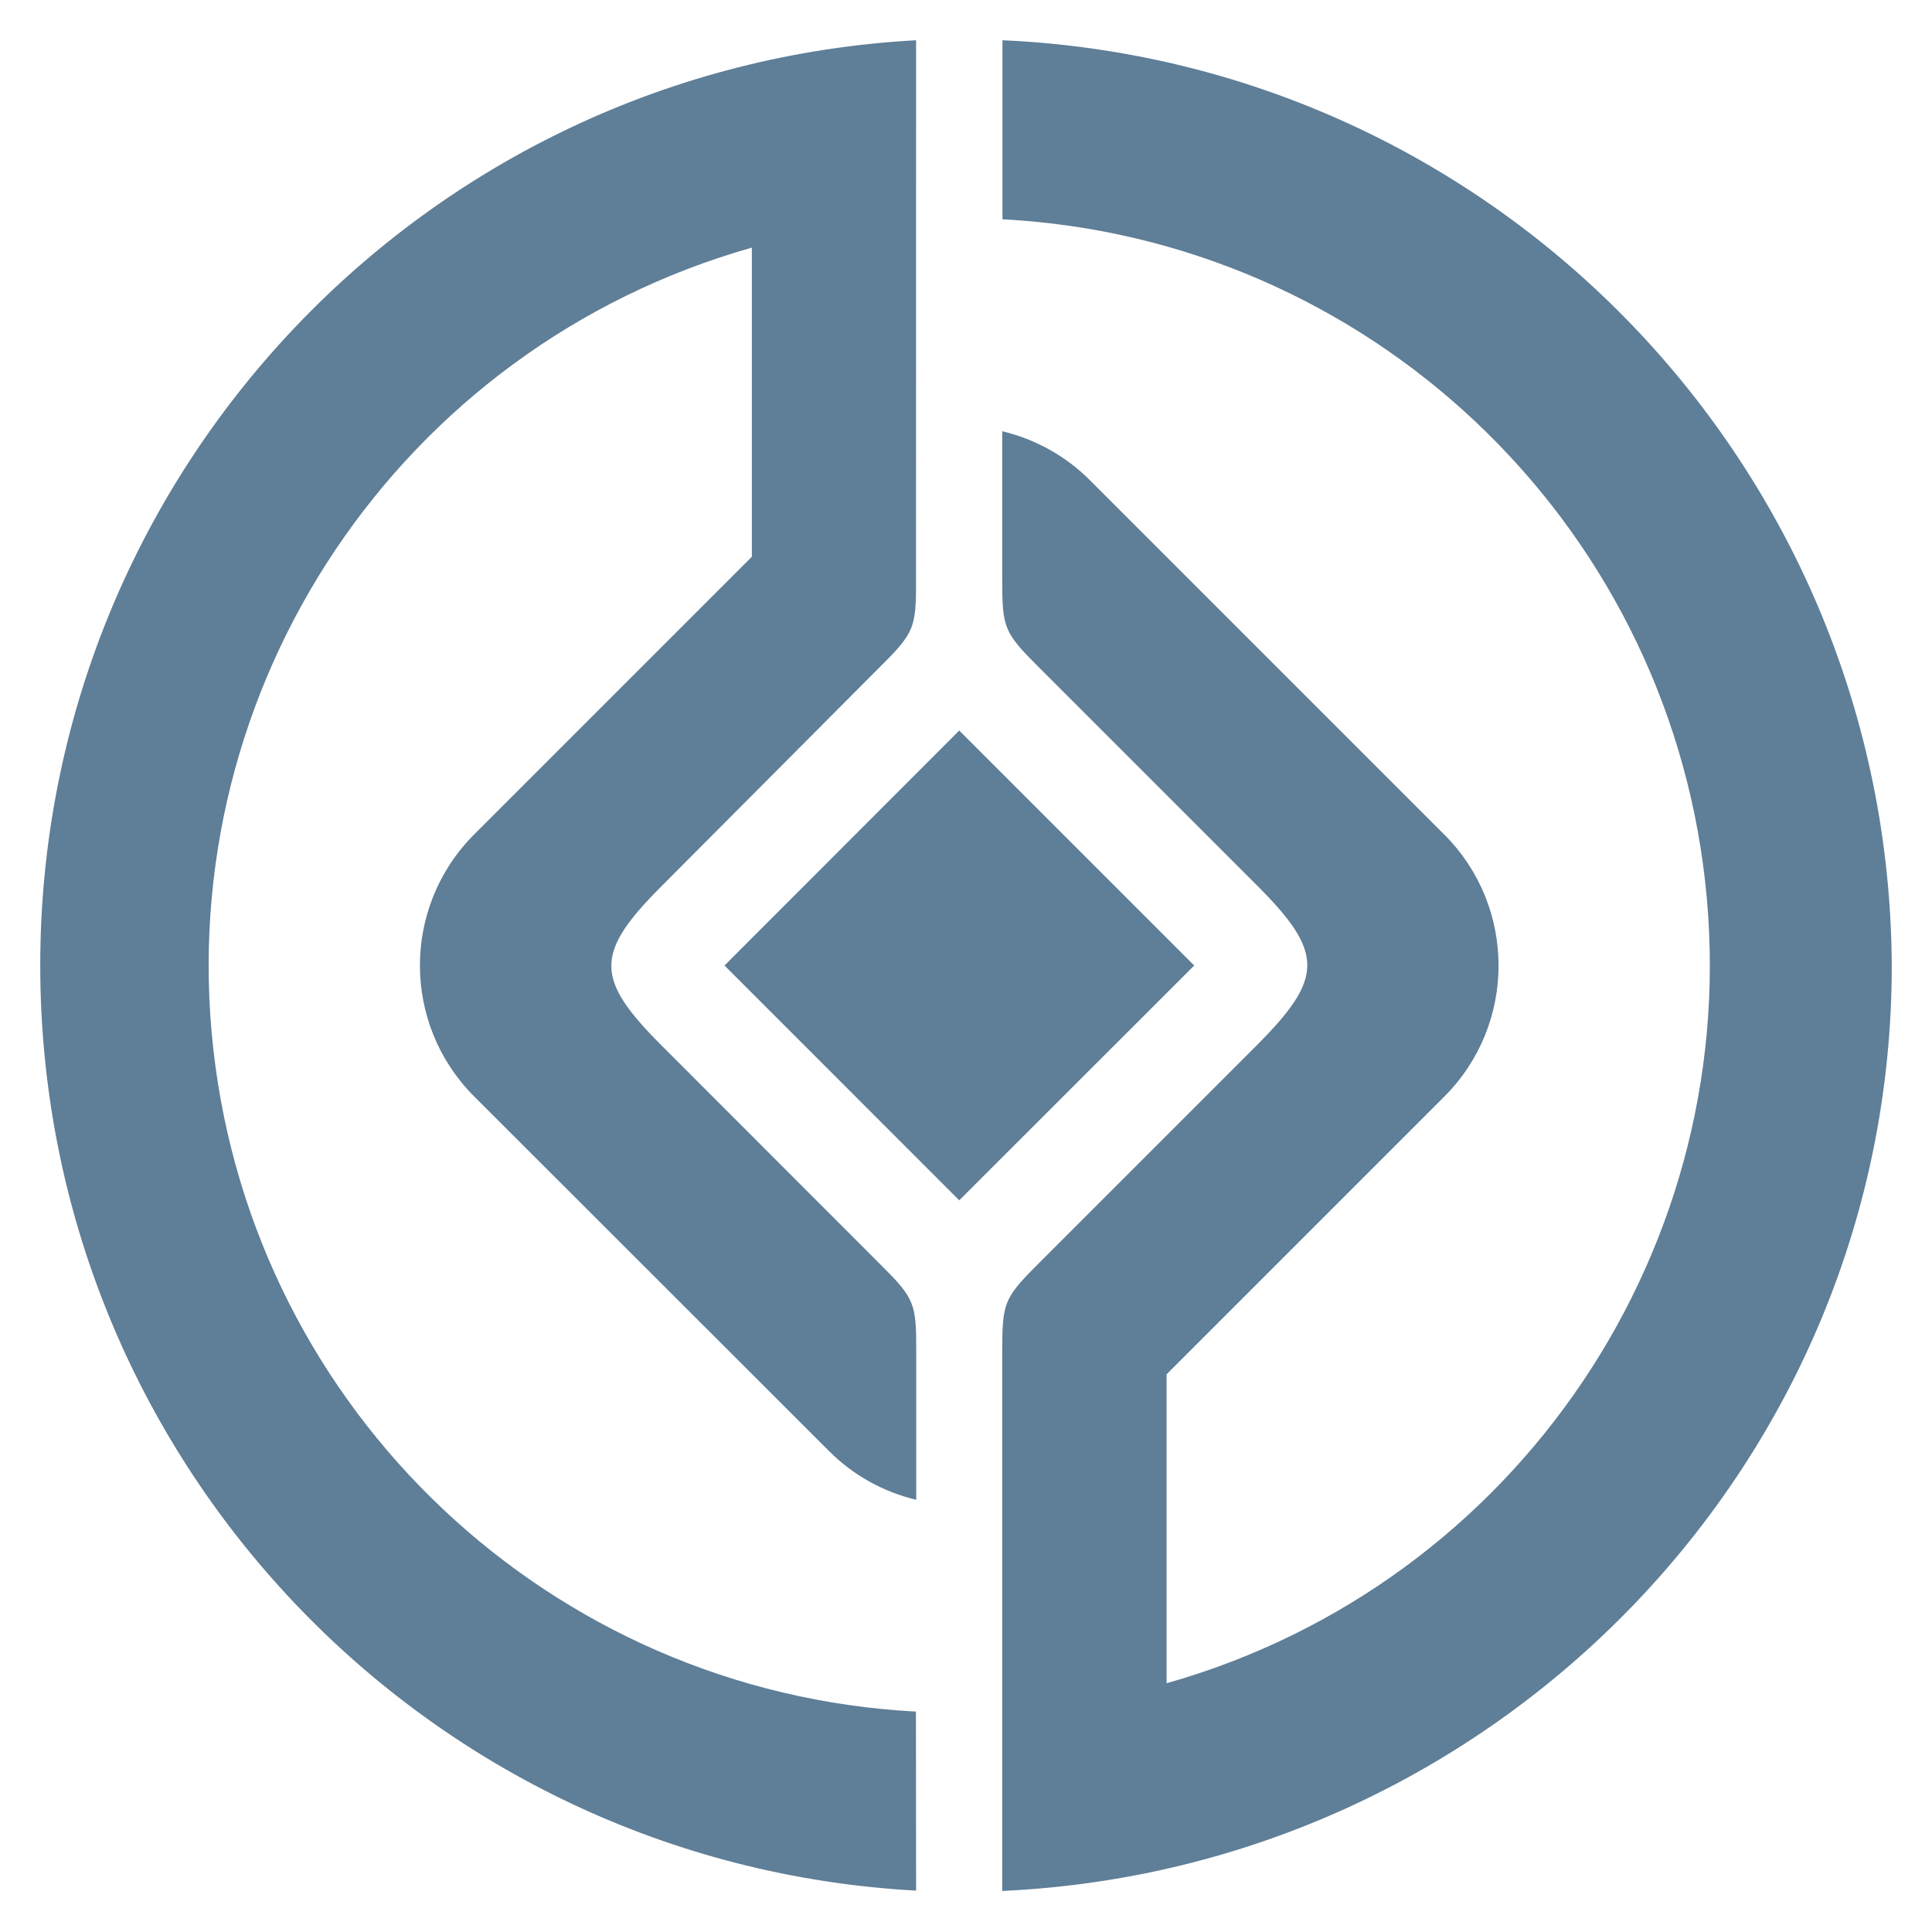   <svg width="60px" height="60px" viewBox="0 0 24 24" version="1.1" xmlns="http://www.w3.org/2000/svg" >

      <g id="页面-1" stroke="none" stroke-width="1" fill="none" fill-rule="evenodd">
        <g id="画板" transform="translate(-13, -8)">
          <g id="深" transform="translate(13, 8)">
            <rect id="矩形" x="0" y="0" width="24" height="24"></rect>
            <path d="M12.453,0.5 C18.612,0.774 23.473,5.833 23.5,11.999 C23.5,18.163 18.594,23.209 12.45,23.49 L12.45,16.782 L12.451,16.642 C12.457,16.165 12.51,16.087 12.911,15.686 L15.611,12.986 C16.449,12.146 16.449,11.833 15.611,10.995 L12.911,8.295 C12.471,7.857 12.45,7.802 12.45,7.199 L12.45,5.357 C12.861,5.455 13.238,5.664 13.537,5.963 L17.945,10.371 C18.839,11.269 18.839,12.721 17.945,13.619 L14.492,17.072 L14.492,20.91 C18.858,19.674 21.688,15.461 21.182,10.952 C20.677,6.443 16.983,2.962 12.453,2.724 Z M11.38,0.5 L11.379,7.341 C11.374,7.816 11.323,7.896 10.919,8.297 L8.224,11.002 C7.384,11.842 7.384,12.155 8.224,12.993 L10.922,15.693 C11.364,16.131 11.382,16.184 11.382,16.789 L11.382,18.631 C10.971,18.533 10.594,18.323 10.296,18.023 L5.887,13.617 C4.993,12.719 4.993,11.267 5.887,10.369 L9.34,6.916 L9.34,3.076 C4.975,4.312 2.145,8.524 2.65,13.033 C3.155,17.541 6.847,21.023 11.378,21.262 L11.38,23.486 C5.277,23.151 0.5,18.105 0.5,11.993 C0.5,5.881 5.277,0.835 11.38,0.5 Z M11.916,9.075 L14.835,11.994 L11.916,14.911 L9,11.994 L11.916,9.075 Z" id="形状结合" fill="#5F7E97" fill-rule="nonzero"></path>
          </g>
        </g>
      </g>
    </svg>